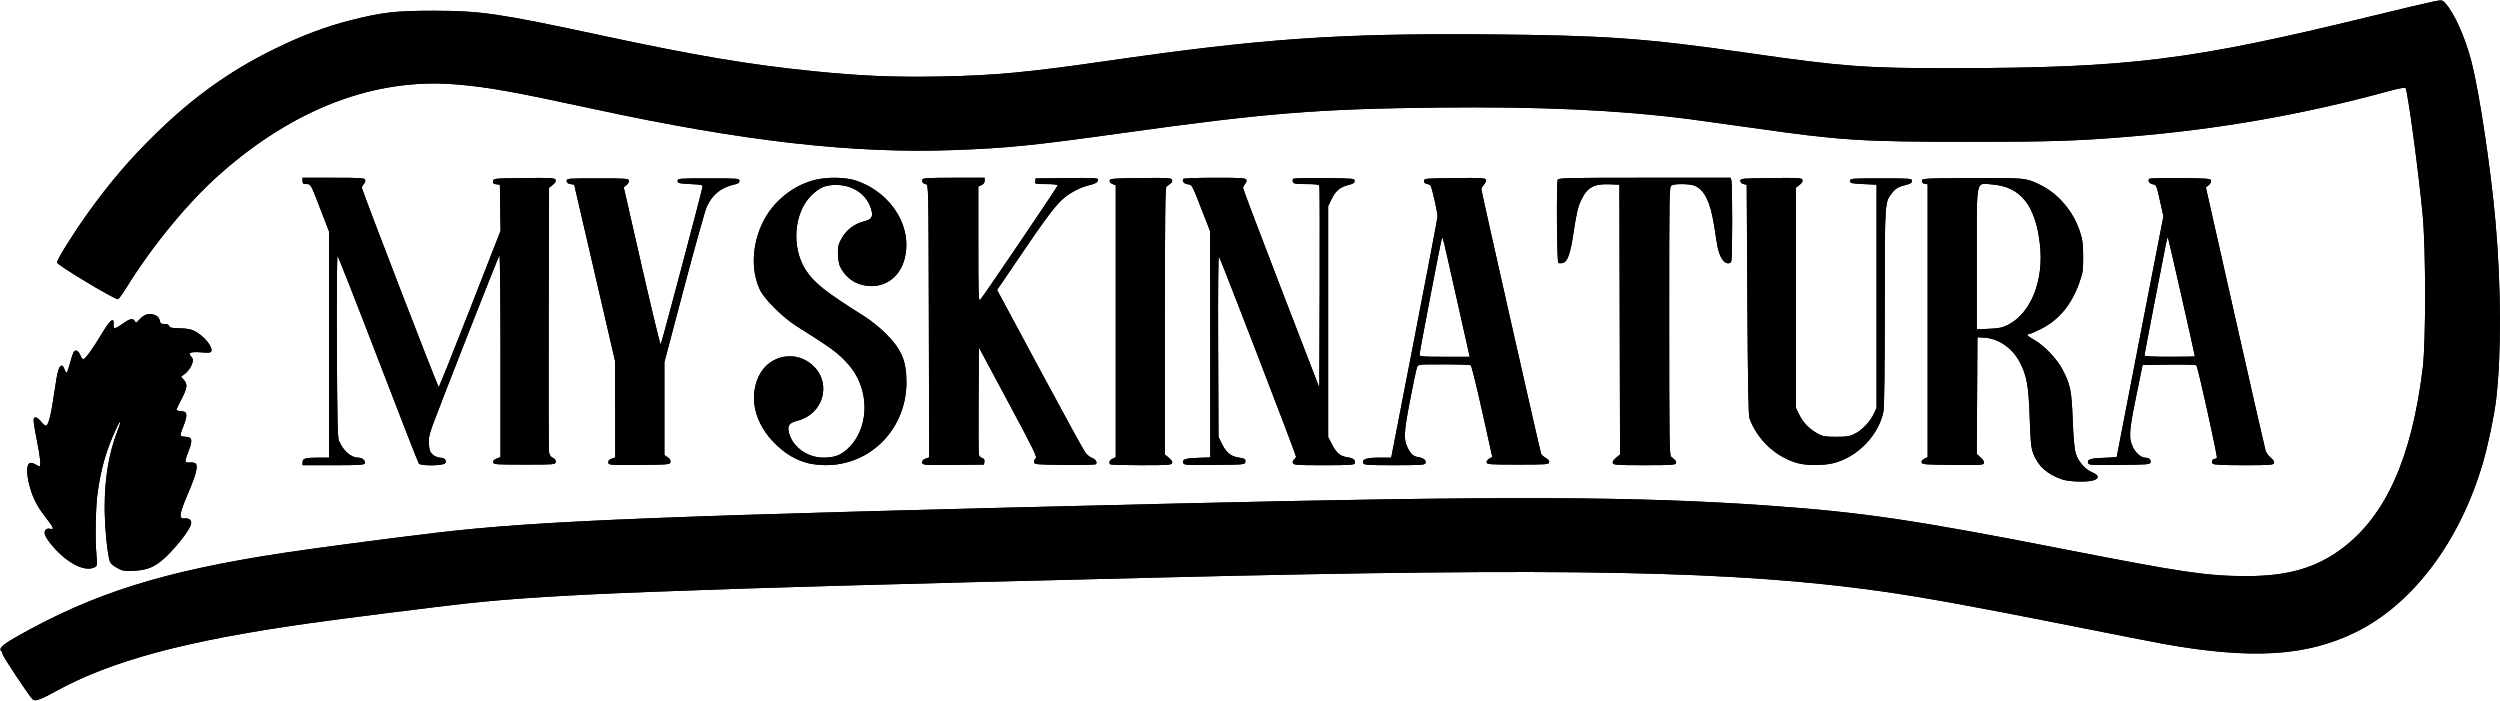 <?xml version="1.0" encoding="UTF-8" standalone="no"?>
<svg
   xmlns:dc="http://purl.org/dc/elements/1.1/"
   xmlns:cc="http://creativecommons.org/ns#"
   xmlns:rdf="http://www.w3.org/1999/02/22-rdf-syntax-ns#"
   xmlns:svg="http://www.w3.org/2000/svg"
   xmlns="http://www.w3.org/2000/svg"
   xmlns:sodipodi="http://sodipodi.sourceforge.net/DTD/sodipodi-0.dtd"
   xmlns:inkscape="http://www.inkscape.org/namespaces/inkscape"
   version="1.1"
   id="svg2"
   width="190.368"
   height="53.376"
   viewBox="0 0 190.368 53.376"
   sodipodi:docname="logo2.1.svg"
   inkscape:version="1.0.1 (0767f8302a, 2020-10-17)">
  <defs
     id="defs6" />
  <sodipodi:namedview
     pagecolor="#ffffff"
     bordercolor="#666666"
     borderopacity="1"
     objecttolerance="10"
     gridtolerance="10"
     guidetolerance="10"
     inkscape:pageopacity="0"
     inkscape:pageshadow="2"
     inkscape:window-width="1920"
     inkscape:window-height="1016"
     id="namedview4"
     showgrid="false"
     inkscape:zoom="4.6095958"
     inkscape:cx="66.073747"
     inkscape:cy="20.061873"
     inkscape:window-x="0"
     inkscape:window-y="27"
     inkscape:window-maximized="1"
     inkscape:current-layer="g10" />
  <g
     inkscape:groupmode="layer"
     inkscape:label="Image"
     id="g10">
    <path
       style="fill:#000000;stroke-width:0.096"
       d="M 2.488,53.253 C 2.276,53.089 0.192,49.952 0.192,49.797 0.192,49.728 0.145,49.624 0.088,49.567 -0.105,49.374 0.202,49.089 1.241,48.499 7.096,45.173 12.401,43.504 21.552,42.107 c 2.29,-0.349 8.206,-1.129 11.712,-1.544 7.747,-0.916 17.277,-1.293 55.872,-2.21 25.144,-0.597 35.502,-0.564 45.504,0.145 7.225,0.512 11.123,1.089 22.704,3.358 8.858,1.736 10.741,2.012 13.728,2.013 3.154,0.001 5.309,-0.625 7.293,-2.12 3.326,-2.506 5.285,-6.898 6.12,-13.719 0.242,-1.977 0.241,-9.032 -0.002,-11.616 -0.319,-3.399 -1.15,-9.553 -1.313,-9.727 -0.041,-0.044 -0.63,0.073 -1.31,0.259 -6.47,1.771 -12.909,2.899 -19.764,3.462 -4.005,0.329 -5.921,0.389 -12.288,0.388 -8.1,-0.002 -9.625,-0.1 -16.32,-1.053 C 131.482,9.459 129.322,9.159 128.688,9.077 123.225,8.376 117.321,8.104 109.44,8.191 100.306,8.291 96.393,8.607 85.536,10.121 78.659,11.08 76.735,11.275 72.688,11.425 64.95,11.712 56.564,10.757 45.168,8.291 39.039,6.965 37.11,6.621 34.704,6.425 28.521,5.921 22.363,8.272 16.702,13.296 14.327,15.403 11.571,18.751 9.654,21.855 9.356,22.339 9.055,22.756 8.987,22.782 8.8,22.854 4.373,20.196 4.341,19.993 4.312,19.802 5.586,17.763 6.726,16.176 8.391,13.86 9.917,12.08 11.87,10.174 14.744,7.371 17.51,5.395 20.88,3.741 22.979,2.71 24.783,2.03 26.719,1.54 29.106,0.936 30.118,0.819 32.976,0.819 36.61,0.819 37.994,1.022 45.771,2.693 52.965,4.238 57.039,4.925 61.943,5.42 65.57,5.787 68.019,5.889 71.616,5.826 75.657,5.754 78.294,5.509 84.209,4.652 96.097,2.932 101.895,2.527 113.346,2.62 c 8.895,0.072 11.988,0.293 19.758,1.414 7.207,1.039 8.97,1.17 15.6,1.159 13.477,-0.023 18.076,-0.593 31.776,-3.936 2.35,-0.573 4.546,-1.093 4.88,-1.155 0.591,-0.109 0.614,-0.106 0.829,0.126 0.69,0.744 1.537,2.634 2.012,4.491 0.594,2.319 1.464,8.113 1.821,12.13 0.436,4.91 0.456,10.189 0.05,13.584 -0.146,1.22 -0.611,3.449 -0.996,4.773 -1.755,6.033 -5.355,10.818 -9.749,12.957 -3.712,1.807 -7.851,2.06 -14.496,0.884 -0.607,-0.107 -3.908,-0.755 -7.334,-1.438 -6.901,-1.377 -11.146,-2.147 -14.205,-2.579 C 132.167,43.458 119.459,43.212 88.56,43.969 c -23.728,0.581 -29.886,0.755 -39.216,1.107 -6.13,0.231 -10.421,0.502 -13.776,0.867 -2.267,0.247 -9.658,1.18 -12.144,1.533 -9.389,1.333 -14.995,2.847 -19.248,5.198 -0.475,0.263 -0.95,0.501 -1.056,0.53 -0.106,0.029 -0.257,0.078 -0.336,0.109 -0.079,0.031 -0.212,0.003 -0.296,-0.061 z M 8.886,43.228 C 8.55,43.038 8.39,42.879 8.339,42.684 8.149,41.963 7.968,39.964 7.97,38.607 c 0.003,-2.238 0.33,-4.151 1.003,-5.864 0.338,-0.86 0.218,-0.857 -0.175,0.004 -0.722,1.585 -1.102,2.911 -1.362,4.751 -0.157,1.115 -0.202,3.516 -0.089,4.803 0.064,0.728 0.055,0.79 -0.129,0.888 -0.729,0.39 -2.051,-0.264 -3.187,-1.576 -0.557,-0.644 -0.742,-1.045 -0.574,-1.248 0.083,-0.099 0.208,-0.135 0.352,-0.099 0.334,0.084 0.278,-0.091 -0.242,-0.75 -0.593,-0.752 -0.926,-1.328 -1.162,-2.015 -0.396,-1.15 -0.45,-2.12 -0.125,-2.245 0.078,-0.03 0.262,0.017 0.409,0.104 0.147,0.087 0.294,0.158 0.325,0.158 0.124,0 0.04,-0.785 -0.226,-2.098 -0.153,-0.758 -0.256,-1.438 -0.228,-1.512 0.086,-0.225 0.287,-0.15 0.582,0.218 0.166,0.206 0.327,0.323 0.392,0.283 0.183,-0.113 0.385,-0.978 0.626,-2.672 0.211,-1.489 0.332,-1.898 0.56,-1.898 0.049,0 0.134,0.13 0.19,0.288 0.055,0.158 0.132,0.268 0.172,0.244 0.039,-0.024 0.149,-0.337 0.244,-0.696 0.095,-0.358 0.212,-0.727 0.259,-0.82 0.137,-0.269 0.365,-0.195 0.517,0.168 0.077,0.185 0.18,0.336 0.229,0.336 0.152,0 0.717,-0.772 1.388,-1.896 0.699,-1.17 0.997,-1.389 0.927,-0.681 -0.029,0.295 0.15,0.265 0.673,-0.113 C 9.895,24.255 10.118,24.204 10.264,24.456 c 0.089,0.154 0.116,0.146 0.317,-0.087 0.393,-0.457 0.799,-0.568 1.277,-0.351 0.154,0.07 0.271,0.218 0.305,0.384 0.046,0.23 0.1,0.27 0.371,0.27 0.215,0 0.327,0.05 0.348,0.155 0.025,0.125 0.178,0.158 0.799,0.172 0.579,0.013 0.866,0.068 1.165,0.225 0.695,0.365 1.37,1.194 1.243,1.525 -0.043,0.112 -0.192,0.128 -0.751,0.082 -0.797,-0.065 -1.066,0.03 -0.809,0.287 0.088,0.088 0.16,0.223 0.16,0.3 0,0.297 -0.279,0.785 -0.586,1.025 l -0.321,0.251 0.213,0.227 c 0.303,0.323 0.267,0.632 -0.171,1.463 -0.211,0.401 -0.384,0.768 -0.384,0.815 0,0.047 0.162,0.099 0.36,0.115 0.309,0.026 0.364,0.066 0.389,0.284 0.016,0.14 -0.083,0.522 -0.221,0.849 -0.138,0.327 -0.235,0.643 -0.215,0.701 0.019,0.058 0.179,0.108 0.354,0.111 0.503,0.008 0.576,0.23 0.306,0.942 -0.379,1.003 -0.379,1.042 0.002,1.017 0.18,-0.012 0.38,0.01 0.444,0.05 0.251,0.155 0.107,0.781 -0.514,2.238 -0.701,1.643 -0.757,2.018 -0.298,1.969 0.366,-0.039 0.572,0.144 0.497,0.442 -0.093,0.369 -0.728,1.241 -1.532,2.103 -0.987,1.059 -1.648,1.396 -2.825,1.442 -0.761,0.03 -0.867,0.011 -1.302,-0.235 z M 157.007,36.499 c -1.131,-0.391 -1.808,-1.001 -2.181,-1.966 -0.164,-0.424 -0.206,-0.84 -0.269,-2.709 -0.083,-2.46 -0.225,-3.246 -0.776,-4.278 -0.561,-1.053 -1.612,-1.773 -2.677,-1.835 l -0.528,-0.031 -0.025,4.445 -0.025,4.445 0.302,0.276 c 0.195,0.178 0.281,0.33 0.243,0.429 -0.052,0.135 -0.329,0.15 -2.388,0.128 -2.124,-0.023 -2.332,-0.04 -2.361,-0.193 -0.02,-0.105 0.06,-0.209 0.215,-0.279 L 146.784,34.817 V 24.423 14.029 l -0.216,-0.031 c -0.142,-0.02 -0.216,-0.097 -0.216,-0.223 0,-0.188 0.072,-0.192 3.739,-0.217 4.096,-0.028 4.205,-0.016 5.343,0.558 1.325,0.669 2.445,1.998 2.93,3.478 0.221,0.675 0.259,0.955 0.262,1.941 0.003,1.045 -0.024,1.23 -0.292,1.993 -0.587,1.67 -1.56,2.84 -2.933,3.527 -0.422,0.211 -0.827,0.384 -0.9,0.384 -0.261,0 -0.118,0.149 0.459,0.48 0.706,0.405 1.664,1.412 2.071,2.178 0.62,1.168 0.715,1.622 0.798,3.843 0.05,1.342 0.127,2.211 0.224,2.547 0.188,0.647 0.7,1.249 1.258,1.479 0.516,0.212 0.568,0.448 0.131,0.601 -0.47,0.164 -1.879,0.125 -2.435,-0.067 z m -4.087,-11.771 c 1.736,-0.894 2.718,-3.365 2.419,-6.088 -0.328,-2.982 -1.466,-4.425 -3.621,-4.591 -1.301,-0.1 -1.189,-0.633 -1.189,5.69 v 5.339 l 0.936,-0.041 c 0.787,-0.035 1.019,-0.084 1.455,-0.309 z M 23.04,35.195 c 0,-0.289 0.194,-0.344 1.224,-0.346 l 0.792,-0.001 V 26.239 17.63 L 24.43,16.005 C 23.645,13.966 23.672,14.016 23.325,14.016 23.085,14.016 23.04,13.978 23.04,13.776 v -0.24 h 2.355 c 2.03,0 2.363,0.02 2.412,0.148 0.031,0.081 -0.013,0.225 -0.099,0.32 -0.086,0.095 -0.156,0.224 -0.156,0.288 0,0.18 5.784,15.181 5.854,15.181 0.034,0 1.108,-2.676 2.386,-5.948 L 38.116,17.577 38.09,15.82 38.064,14.064 37.794,14.033 c -0.215,-0.025 -0.264,-0.073 -0.24,-0.24 0.03,-0.207 0.049,-0.209 2.36,-0.235 2.107,-0.023 2.336,-0.01 2.392,0.135 0.042,0.109 -0.028,0.233 -0.218,0.384 L 41.808,14.301 41.78,24.215 c -0.015,5.452 -0.002,10.056 0.029,10.23 0.038,0.212 0.136,0.353 0.296,0.425 0.162,0.074 0.23,0.173 0.211,0.308 -0.028,0.195 -0.076,0.199 -2.379,0.199 -2.19,0 -2.353,-0.012 -2.384,-0.173 -0.023,-0.121 0.057,-0.207 0.263,-0.285 L 38.112,34.806 v -7.726 c 0,-4.328 -0.036,-7.686 -0.083,-7.635 -0.084,0.093 -4.467,11.241 -5.074,12.907 -0.275,0.755 -0.326,1.009 -0.293,1.478 0.033,0.471 0.084,0.604 0.302,0.792 0.144,0.124 0.384,0.226 0.533,0.226 0.352,0 0.559,0.229 0.39,0.432 -0.156,0.188 -1.845,0.209 -1.991,0.024 -0.052,-0.066 -1.451,-3.651 -3.108,-7.966 -1.657,-4.315 -3.047,-7.847 -3.088,-7.848 -0.042,-0.001 -0.063,3.097 -0.048,6.886 0.022,5.408 0.055,6.95 0.153,7.176 0.35,0.803 0.916,1.296 1.49,1.296 0.292,0 0.557,0.239 0.482,0.435 -0.046,0.119 -0.423,0.141 -2.396,0.141 H 23.04 Z m 23.3,0.102 c -0.068,-0.177 0.033,-0.314 0.292,-0.395 l 0.216,-0.067 -0.005,-3.666 -0.005,-3.666 -1.557,-6.719 -1.557,-6.719 -0.286,-0.05 c -0.205,-0.036 -0.286,-0.104 -0.286,-0.241 0,-0.186 0.068,-0.191 2.351,-0.191 2.176,0 2.353,0.013 2.384,0.171 0.018,0.094 -0.062,0.247 -0.178,0.341 l -0.211,0.171 1.374,6.02 c 0.755,3.311 1.403,5.987 1.439,5.947 0.06,-0.067 3.105,-11.542 3.178,-11.977 0.03,-0.179 -0.034,-0.195 -0.928,-0.24 -0.88,-0.044 -0.96,-0.064 -0.96,-0.24 0,-0.187 0.064,-0.192 2.352,-0.192 2.288,0 2.352,0.005 2.352,0.192 0,0.146 -0.091,0.212 -0.384,0.274 -0.998,0.214 -1.68,0.764 -2.102,1.694 -0.132,0.29 -0.911,3.071 -1.733,6.179 L 50.592,27.575 v 3.539 3.539 l 0.245,0.16 c 0.159,0.104 0.235,0.231 0.216,0.362 -0.028,0.198 -0.074,0.202 -2.346,0.227 -1.881,0.021 -2.326,0.001 -2.367,-0.105 z M 61.536,35.272 c -0.939,-0.247 -1.727,-0.713 -2.508,-1.48 -1.523,-1.499 -2.013,-3.447 -1.278,-5.085 0.771,-1.719 2.948,-2.117 4.249,-0.777 1.334,1.374 0.648,3.609 -1.258,4.101 -0.61,0.157 -0.774,0.347 -0.691,0.798 0.207,1.121 1.373,2.016 2.626,2.018 0.828,0.001 1.284,-0.153 1.802,-0.608 1.416,-1.247 1.767,-3.524 0.836,-5.43 -0.242,-0.495 -0.554,-0.921 -1.031,-1.404 -0.638,-0.648 -1.132,-0.998 -3.608,-2.557 -1.055,-0.664 -2.461,-2.054 -2.801,-2.768 -0.705,-1.48 -0.619,-3.467 0.225,-5.178 0.777,-1.576 2.331,-2.822 4.013,-3.217 0.947,-0.222 2.31,-0.191 3.078,0.07 2.801,0.955 4.425,3.73 3.622,6.186 -0.494,1.509 -1.974,2.214 -3.472,1.654 -0.578,-0.216 -1.131,-0.747 -1.38,-1.326 -0.084,-0.195 -0.152,-0.628 -0.154,-0.979 -0.003,-0.529 0.043,-0.713 0.291,-1.152 0.354,-0.628 0.961,-1.093 1.661,-1.272 0.575,-0.147 0.719,-0.324 0.623,-0.766 -0.258,-1.194 -1.331,-2.004 -2.673,-2.016 -0.834,-0.007 -1.237,0.153 -1.866,0.741 -1.383,1.293 -1.614,3.976 -0.494,5.722 0.638,0.994 1.498,1.674 4.483,3.548 0.471,0.296 1.18,0.866 1.61,1.296 1.209,1.209 1.581,2.079 1.583,3.705 0.004,3.554 -2.73,6.349 -6.182,6.321 C 62.413,35.414 61.826,35.349 61.536,35.272 Z m 8.708,0.025 c -0.068,-0.177 0.033,-0.314 0.293,-0.395 l 0.216,-0.068 -0.024,-10.384 C 70.704,14.152 70.702,14.066 70.512,14.03 70.282,13.987 70.175,13.841 70.243,13.665 70.283,13.562 70.765,13.536 72.634,13.536 H 74.976 v 0.225 c 0,0.146 -0.084,0.263 -0.24,0.334 l -0.24,0.109 v 4.391 c 0,3.738 0.02,4.37 0.133,4.25 0.235,-0.249 5.915,-8.637 5.915,-8.734 0,-0.055 -0.365,-0.094 -0.871,-0.094 -0.848,0 -0.87,-0.006 -0.84,-0.216 l 0.031,-0.216 2.376,-0.026 c 1.981,-0.021 2.376,-0.003 2.376,0.108 0,0.204 -0.202,0.329 -0.719,0.445 -0.259,0.058 -0.72,0.238 -1.024,0.4 -1.098,0.585 -1.572,1.137 -3.831,4.456 l -2.117,3.11 3.237,6.025 c 1.78,3.314 3.344,6.169 3.474,6.346 0.13,0.177 0.357,0.363 0.505,0.415 0.285,0.099 0.441,0.346 0.304,0.482 -0.045,0.045 -1.115,0.07 -2.378,0.056 -2.135,-0.024 -2.299,-0.038 -2.33,-0.201 -0.019,-0.096 0.036,-0.226 0.121,-0.288 0.136,-0.1 -0.113,-0.612 -2.08,-4.281 L 74.544,26.463 74.517,30.44 c -0.015,2.187 -0.004,4.068 0.023,4.181 0.027,0.112 0.14,0.228 0.25,0.257 0.145,0.038 0.192,0.115 0.169,0.275 l -0.032,0.223 -2.317,0.026 c -1.881,0.021 -2.326,0.001 -2.367,-0.105 z M 84.544,35.36 C 84.41,35.226 84.489,35.032 84.72,34.927 L 84.96,34.817 V 24.462 14.107 l -0.247,-0.094 c -0.16,-0.061 -0.236,-0.153 -0.215,-0.262 0.029,-0.153 0.233,-0.17 2.361,-0.193 2.097,-0.023 2.335,-0.01 2.39,0.134 0.038,0.1 -0.007,0.207 -0.122,0.286 -0.101,0.07 -0.238,0.173 -0.304,0.23 -0.095,0.081 -0.12,2.253 -0.121,10.251 l -8.64e-4,10.148 0.304,0.25 c 0.205,0.168 0.285,0.302 0.244,0.408 -0.054,0.14 -0.315,0.158 -2.352,0.158 -1.26,0 -2.32,-0.029 -2.355,-0.064 z m 5.56,-0.094 c -0.109,-0.284 0.123,-0.369 1.101,-0.403 l 0.955,-0.033 -0.005,-8.607 -0.005,-8.607 -0.691,-1.776 c -0.683,-1.754 -0.695,-1.776 -0.995,-1.805 -0.294,-0.029 -0.473,-0.232 -0.363,-0.411 0.03,-0.049 1.096,-0.087 2.403,-0.087 2.025,0 2.357,0.02 2.406,0.148 0.031,0.081 -0.013,0.225 -0.099,0.32 -0.086,0.095 -0.156,0.233 -0.157,0.308 -5.76e-4,0.075 1.306,3.528 2.904,7.672 l 2.905,7.536 0.025,-7.632 c 0.014,-4.198 0.004,-7.686 -0.021,-7.752 -0.032,-0.085 -0.325,-0.12 -0.999,-0.12 -0.801,0 -0.963,-0.026 -1.014,-0.16 -0.034,-0.088 -0.025,-0.197 0.02,-0.242 0.045,-0.045 1.116,-0.07 2.379,-0.056 2.225,0.025 2.297,0.032 2.297,0.218 0,0.149 -0.101,0.217 -0.454,0.304 -0.647,0.16 -0.983,0.437 -1.292,1.066 L 101.136,15.696 v 8.791 8.791 l 0.288,0.56 c 0.34,0.66 0.639,0.909 1.183,0.982 0.434,0.058 0.646,0.232 0.559,0.459 -0.048,0.124 -0.391,0.145 -2.352,0.145 -2.085,0 -2.303,-0.015 -2.36,-0.165 -0.038,-0.1 -0.004,-0.209 0.086,-0.275 0.082,-0.06 0.149,-0.156 0.149,-0.213 0,-0.159 -5.765,-15.126 -5.867,-15.233 -0.056,-0.058 -0.08,2.523 -0.063,6.816 l 0.026,6.91 0.27,0.55 c 0.282,0.575 0.62,0.888 1.056,0.98 0.142,0.03 0.369,0.078 0.504,0.106 0.188,0.039 0.239,0.102 0.216,0.264 -0.03,0.212 -0.037,0.213 -2.347,0.238 -2.098,0.023 -2.323,0.01 -2.379,-0.136 z m 13.702,4.8e-4 c -0.114,-0.298 0.236,-0.418 1.213,-0.418 l 0.918,-9.6e-5 1.764,-9.08 c 0.97,-4.994 1.764,-9.174 1.764,-9.288 0,-0.311 -0.427,-2.207 -0.527,-2.338 -0.048,-0.063 -0.181,-0.128 -0.296,-0.144 -0.135,-0.019 -0.209,-0.098 -0.209,-0.222 0,-0.186 0.073,-0.193 2.33,-0.218 2.044,-0.023 2.337,-0.007 2.388,0.125 0.033,0.086 -0.029,0.243 -0.146,0.368 -0.112,0.12 -0.204,0.28 -0.204,0.356 0,0.161 4.469,19.937 4.554,20.153 0.031,0.079 0.189,0.219 0.351,0.312 0.187,0.107 0.282,0.229 0.261,0.336 -0.03,0.155 -0.219,0.168 -2.382,0.168 -2.127,0 -2.352,-0.015 -2.381,-0.162 -0.018,-0.094 0.066,-0.215 0.2,-0.288 L 113.635,34.8 112.868,31.344 c -0.422,-1.901 -0.815,-3.488 -0.873,-3.527 -0.058,-0.039 -0.982,-0.071 -2.052,-0.072 -1.928,-0.002 -1.947,5.76e-4 -2.038,0.215 -0.05,0.119 -0.291,1.253 -0.535,2.52 -0.471,2.448 -0.498,2.988 -0.182,3.613 0.255,0.503 0.432,0.657 0.827,0.72 0.407,0.065 0.612,0.245 0.527,0.465 -0.048,0.124 -0.392,0.145 -2.366,0.145 -2.055,0 -2.317,-0.017 -2.371,-0.158 z M 111.835,26.808 c -1.569,-7.011 -1.936,-8.621 -1.97,-8.655 -0.023,-0.023 -0.056,-0.023 -0.073,-10e-4 -0.05,0.062 -1.699,8.659 -1.697,8.848 0.001,0.154 0.157,0.168 1.911,0.168 h 1.91 l -0.081,-0.36 z m 10.978,8.458 c -0.041,-0.106 0.039,-0.24 0.244,-0.408 l 0.305,-0.25 -0.025,-10.272 -0.025,-10.272 -0.72,-0.03 c -1.197,-0.05 -1.697,0.212 -2.156,1.134 -0.276,0.554 -0.38,0.99 -0.631,2.641 -0.235,1.547 -0.444,2.124 -0.801,2.213 -0.133,0.033 -0.287,0.032 -0.343,-0.002 -0.109,-0.068 -0.15,-6.053 -0.043,-6.332 0.052,-0.136 0.724,-0.152 6.613,-0.152 h 6.555 l 0.058,0.216 c 0.076,0.285 0.075,5.816 -0.001,6.101 -0.046,0.17 -0.117,0.214 -0.308,0.192 -0.334,-0.039 -0.646,-0.609 -0.778,-1.419 -0.056,-0.344 -0.167,-1.036 -0.247,-1.538 -0.272,-1.709 -0.731,-2.639 -1.451,-2.94 -0.371,-0.155 -1.501,-0.176 -1.769,-0.033 -0.182,0.097 -0.186,0.313 -0.186,10.313 0,8.85 0.019,10.231 0.141,10.341 0.077,0.07 0.205,0.181 0.285,0.248 0.079,0.066 0.119,0.185 0.089,0.264 -0.047,0.122 -0.409,0.143 -2.4,0.143 -2.087,0 -2.351,-0.017 -2.405,-0.158 z m 14.094,0.006 c -1.664,-0.447 -3.096,-1.779 -3.691,-3.429 -0.079,-0.22 -0.125,-2.798 -0.16,-9.039 l -0.049,-8.732 -0.24,-0.057 c -0.155,-0.037 -0.24,-0.123 -0.24,-0.244 0,-0.18 0.091,-0.189 2.33,-0.213 2.107,-0.023 2.336,-0.01 2.392,0.135 0.042,0.109 -0.028,0.233 -0.218,0.384 l -0.28,0.223 v 8.377 8.377 l 0.267,0.543 c 0.293,0.597 0.798,1.106 1.433,1.444 0.35,0.186 0.558,0.219 1.372,0.22 0.832,7.68e-4 1.022,-0.031 1.422,-0.235 0.565,-0.289 1.164,-0.921 1.442,-1.523 L 142.896,31.056 V 22.56 14.064 l -1.008,-0.048 c -0.928,-0.044 -1.008,-0.063 -1.008,-0.24 0,-0.187 0.064,-0.192 2.352,-0.192 2.288,0 2.352,0.005 2.352,0.192 0,0.148 -0.1,0.217 -0.442,0.301 -0.601,0.148 -0.803,0.269 -1.098,0.656 -0.529,0.693 -0.524,0.614 -0.524,8.645 0,4.526 -0.037,7.613 -0.096,7.929 -0.337,1.815 -2.003,3.534 -3.849,3.969 -0.767,0.181 -1.988,0.179 -2.667,-0.004 z m 22.101,0.003 c -0.11,-0.288 0.148,-0.379 1.172,-0.412 0.552,-0.018 1.003,-0.052 1.003,-0.076 0,-0.024 0.8,-4.155 1.778,-9.18 l 1.778,-9.137 -0.268,-1.203 c -0.256,-1.149 -0.28,-1.204 -0.522,-1.232 -0.263,-0.031 -0.433,-0.277 -0.29,-0.42 0.045,-0.045 1.115,-0.07 2.378,-0.056 2.112,0.024 2.299,0.039 2.329,0.196 0.018,0.094 -0.063,0.248 -0.181,0.344 l -0.214,0.173 2.228,9.88 c 1.225,5.434 2.269,10.01 2.32,10.168 0.051,0.158 0.228,0.401 0.394,0.538 0.203,0.168 0.282,0.302 0.242,0.408 -0.054,0.14 -0.311,0.158 -2.3,0.158 -1.527,0 -2.274,-0.034 -2.348,-0.108 -0.132,-0.132 -0.053,-0.372 0.122,-0.372 0.07,0 0.151,-0.038 0.18,-0.084 0.064,-0.103 -1.449,-6.93 -1.56,-7.041 -0.043,-0.043 -0.983,-0.067 -2.088,-0.053 l -2.009,0.026 -0.501,2.448 c -0.541,2.644 -0.569,3.155 -0.212,3.854 0.213,0.417 0.611,0.753 0.894,0.756 0.296,0.002 0.467,0.14 0.427,0.346 -0.033,0.17 -0.172,0.182 -2.364,0.206 -2.053,0.023 -2.336,0.008 -2.387,-0.126 z m 8.127,-8.14 c 0,-0.108 -2.025,-9.032 -2.056,-9.064 -0.021,-0.021 -0.086,0.191 -0.143,0.473 -0.329,1.622 -1.641,8.432 -1.641,8.519 0,0.072 0.6,0.104 1.92,0.104 1.056,0 1.92,-0.015 1.92,-0.033 z"
       id="path16" />
    <path
       style="fill:#000000;stroke-width:0.096"
       d="M 2.488,53.253 C 2.276,53.089 0.192,49.952 0.192,49.797 0.192,49.728 0.145,49.624 0.088,49.567 -0.105,49.374 0.202,49.089 1.241,48.499 7.096,45.173 12.401,43.504 21.552,42.107 c 2.29,-0.349 8.206,-1.129 11.712,-1.544 7.747,-0.916 17.277,-1.293 55.872,-2.21 25.144,-0.597 35.502,-0.564 45.504,0.145 7.225,0.512 11.123,1.089 22.704,3.358 8.858,1.736 10.741,2.012 13.728,2.013 3.154,0.001 5.309,-0.625 7.293,-2.12 3.326,-2.506 5.285,-6.898 6.12,-13.719 0.242,-1.977 0.241,-9.032 -0.002,-11.616 -0.319,-3.399 -1.15,-9.553 -1.313,-9.727 -0.041,-0.044 -0.63,0.073 -1.31,0.259 -6.47,1.771 -12.909,2.899 -19.764,3.462 -4.005,0.329 -5.921,0.389 -12.288,0.388 -8.1,-0.002 -9.625,-0.1 -16.32,-1.053 C 131.482,9.459 129.322,9.159 128.688,9.077 123.225,8.376 117.321,8.104 109.44,8.191 100.306,8.291 96.393,8.607 85.536,10.121 78.659,11.08 76.735,11.275 72.688,11.425 64.95,11.712 56.564,10.757 45.168,8.291 39.039,6.965 37.11,6.621 34.704,6.425 28.521,5.921 22.363,8.272 16.702,13.296 14.327,15.403 11.571,18.751 9.654,21.855 9.356,22.339 9.055,22.756 8.987,22.782 8.8,22.854 4.373,20.196 4.341,19.993 4.312,19.802 5.586,17.763 6.726,16.176 8.391,13.86 9.917,12.08 11.87,10.174 14.744,7.371 17.51,5.395 20.88,3.741 22.979,2.71 24.783,2.03 26.719,1.54 29.106,0.936 30.118,0.819 32.976,0.819 36.61,0.819 37.994,1.022 45.771,2.693 52.965,4.238 57.039,4.925 61.943,5.42 65.57,5.787 68.019,5.889 71.616,5.826 75.657,5.754 78.294,5.509 84.209,4.652 96.097,2.932 101.895,2.527 113.346,2.62 c 8.895,0.072 11.988,0.293 19.758,1.414 7.207,1.039 8.97,1.17 15.6,1.159 13.477,-0.023 18.076,-0.593 31.776,-3.936 2.35,-0.573 4.546,-1.093 4.88,-1.155 0.591,-0.109 0.614,-0.106 0.829,0.126 0.69,0.744 1.537,2.634 2.012,4.491 0.594,2.319 1.464,8.113 1.821,12.13 0.436,4.91 0.456,10.189 0.05,13.584 -0.146,1.22 -0.611,3.449 -0.996,4.773 -1.755,6.033 -5.355,10.818 -9.749,12.957 -3.712,1.807 -7.851,2.06 -14.496,0.884 -0.607,-0.107 -3.908,-0.755 -7.334,-1.438 -6.901,-1.377 -11.146,-2.147 -14.205,-2.579 C 132.167,43.458 119.459,43.212 88.56,43.969 c -23.728,0.581 -29.886,0.755 -39.216,1.107 -6.13,0.231 -10.421,0.502 -13.776,0.867 -2.267,0.247 -9.658,1.18 -12.144,1.533 -9.389,1.333 -14.995,2.847 -19.248,5.198 -0.475,0.263 -0.95,0.501 -1.056,0.53 -0.106,0.029 -0.257,0.078 -0.336,0.109 -0.079,0.031 -0.212,0.003 -0.296,-0.061 z M 8.886,43.228 C 8.55,43.038 8.39,42.879 8.339,42.684 8.149,41.963 7.968,39.964 7.97,38.607 c 0.003,-2.238 0.33,-4.151 1.003,-5.864 0.338,-0.86 0.218,-0.857 -0.175,0.004 -0.722,1.585 -1.102,2.911 -1.362,4.751 -0.157,1.115 -0.202,3.516 -0.089,4.803 0.064,0.728 0.055,0.79 -0.129,0.888 -0.729,0.39 -2.051,-0.264 -3.187,-1.576 -0.557,-0.644 -0.742,-1.045 -0.574,-1.248 0.083,-0.099 0.208,-0.135 0.352,-0.099 0.334,0.084 0.278,-0.091 -0.242,-0.75 -0.593,-0.752 -0.926,-1.328 -1.162,-2.015 -0.396,-1.15 -0.45,-2.12 -0.125,-2.245 0.078,-0.03 0.262,0.017 0.409,0.104 0.147,0.087 0.294,0.158 0.325,0.158 0.124,0 0.04,-0.785 -0.226,-2.098 -0.153,-0.758 -0.256,-1.438 -0.228,-1.512 0.086,-0.225 0.287,-0.15 0.582,0.218 0.166,0.206 0.327,0.323 0.392,0.283 0.183,-0.113 0.385,-0.978 0.626,-2.672 0.211,-1.489 0.332,-1.898 0.56,-1.898 0.049,0 0.134,0.13 0.19,0.288 0.055,0.158 0.132,0.268 0.172,0.244 0.039,-0.024 0.149,-0.337 0.244,-0.696 0.095,-0.358 0.212,-0.727 0.259,-0.82 0.137,-0.269 0.365,-0.195 0.517,0.168 0.077,0.185 0.18,0.336 0.229,0.336 0.152,0 0.717,-0.772 1.388,-1.896 0.699,-1.17 0.997,-1.389 0.927,-0.681 -0.029,0.295 0.15,0.265 0.673,-0.113 C 9.895,24.255 10.118,24.204 10.264,24.456 c 0.089,0.154 0.116,0.146 0.317,-0.087 0.393,-0.457 0.799,-0.568 1.277,-0.351 0.154,0.07 0.271,0.218 0.305,0.384 0.046,0.23 0.1,0.27 0.371,0.27 0.215,0 0.327,0.05 0.348,0.155 0.025,0.125 0.178,0.158 0.799,0.172 0.579,0.013 0.866,0.068 1.165,0.225 0.695,0.365 1.37,1.194 1.243,1.525 -0.043,0.112 -0.192,0.128 -0.751,0.082 -0.797,-0.065 -1.066,0.03 -0.809,0.287 0.088,0.088 0.16,0.223 0.16,0.3 0,0.297 -0.279,0.785 -0.586,1.025 l -0.321,0.251 0.213,0.227 c 0.303,0.323 0.267,0.632 -0.171,1.463 -0.211,0.401 -0.384,0.768 -0.384,0.815 0,0.047 0.162,0.099 0.36,0.115 0.309,0.026 0.364,0.066 0.389,0.284 0.016,0.14 -0.083,0.522 -0.221,0.849 -0.138,0.327 -0.235,0.643 -0.215,0.701 0.019,0.058 0.179,0.108 0.354,0.111 0.503,0.008 0.576,0.23 0.306,0.942 -0.379,1.003 -0.379,1.042 0.002,1.017 0.18,-0.012 0.38,0.01 0.444,0.05 0.251,0.155 0.107,0.781 -0.514,2.238 -0.701,1.643 -0.757,2.018 -0.298,1.969 0.366,-0.039 0.572,0.144 0.497,0.442 -0.093,0.369 -0.728,1.241 -1.532,2.103 -0.987,1.059 -1.648,1.396 -2.825,1.442 -0.761,0.03 -0.867,0.011 -1.302,-0.235 z M 157.007,36.499 c -1.131,-0.391 -1.808,-1.001 -2.181,-1.966 -0.164,-0.424 -0.206,-0.84 -0.269,-2.709 -0.083,-2.46 -0.225,-3.246 -0.776,-4.278 -0.561,-1.053 -1.612,-1.773 -2.677,-1.835 l -0.528,-0.031 -0.025,4.445 -0.025,4.445 0.302,0.276 c 0.195,0.178 0.281,0.33 0.243,0.429 -0.052,0.135 -0.329,0.15 -2.388,0.128 -2.124,-0.023 -2.332,-0.04 -2.361,-0.193 -0.02,-0.105 0.06,-0.209 0.215,-0.279 L 146.784,34.817 V 24.423 14.029 l -0.216,-0.031 c -0.142,-0.02 -0.216,-0.097 -0.216,-0.223 0,-0.188 0.072,-0.192 3.739,-0.217 4.096,-0.028 4.205,-0.016 5.343,0.558 1.325,0.669 2.445,1.998 2.93,3.478 0.221,0.675 0.259,0.955 0.262,1.941 0.003,1.045 -0.024,1.23 -0.292,1.993 -0.587,1.67 -1.56,2.84 -2.933,3.527 -0.422,0.211 -0.827,0.384 -0.9,0.384 -0.261,0 -0.118,0.149 0.459,0.48 0.706,0.405 1.664,1.412 2.071,2.178 0.62,1.168 0.715,1.622 0.798,3.843 0.05,1.342 0.127,2.211 0.224,2.547 0.188,0.647 0.7,1.249 1.258,1.479 0.516,0.212 0.568,0.448 0.131,0.601 -0.47,0.164 -1.879,0.125 -2.435,-0.067 z m -4.087,-11.771 c 1.736,-0.894 2.718,-3.365 2.419,-6.088 -0.328,-2.982 -1.466,-4.425 -3.621,-4.591 -1.301,-0.1 -1.189,-0.633 -1.189,5.69 v 5.339 l 0.936,-0.041 c 0.787,-0.035 1.019,-0.084 1.455,-0.309 z M 23.04,35.195 c 0,-0.289 0.194,-0.344 1.224,-0.346 l 0.792,-0.001 V 26.239 17.63 L 24.43,16.005 C 23.645,13.966 23.672,14.016 23.325,14.016 23.085,14.016 23.04,13.978 23.04,13.776 v -0.24 h 2.355 c 2.03,0 2.363,0.02 2.412,0.148 0.031,0.081 -0.013,0.225 -0.099,0.32 -0.086,0.095 -0.156,0.224 -0.156,0.288 0,0.18 5.784,15.181 5.854,15.181 0.034,0 1.108,-2.676 2.386,-5.948 L 38.116,17.577 38.09,15.82 38.064,14.064 37.794,14.033 c -0.215,-0.025 -0.264,-0.073 -0.24,-0.24 0.03,-0.207 0.049,-0.209 2.36,-0.235 2.107,-0.023 2.336,-0.01 2.392,0.135 0.042,0.109 -0.028,0.233 -0.218,0.384 L 41.808,14.301 41.78,24.215 c -0.015,5.452 -0.002,10.056 0.029,10.23 0.038,0.212 0.136,0.353 0.296,0.425 0.162,0.074 0.23,0.173 0.211,0.308 -0.028,0.195 -0.076,0.199 -2.379,0.199 -2.19,0 -2.353,-0.012 -2.384,-0.173 -0.023,-0.121 0.057,-0.207 0.263,-0.285 L 38.112,34.806 v -7.726 c 0,-4.328 -0.036,-7.686 -0.083,-7.635 -0.084,0.093 -4.467,11.241 -5.074,12.907 -0.275,0.755 -0.326,1.009 -0.293,1.478 0.033,0.471 0.084,0.604 0.302,0.792 0.144,0.124 0.384,0.226 0.533,0.226 0.352,0 0.559,0.229 0.39,0.432 -0.156,0.188 -1.845,0.209 -1.991,0.024 -0.052,-0.066 -1.451,-3.651 -3.108,-7.966 -1.657,-4.315 -3.047,-7.847 -3.088,-7.848 -0.042,-0.001 -0.063,3.097 -0.048,6.886 0.022,5.408 0.055,6.95 0.153,7.176 0.35,0.803 0.916,1.296 1.49,1.296 0.292,0 0.557,0.239 0.482,0.435 -0.046,0.119 -0.423,0.141 -2.396,0.141 H 23.04 Z m 23.3,0.102 c -0.068,-0.177 0.033,-0.314 0.292,-0.395 l 0.216,-0.067 -0.005,-3.666 -0.005,-3.666 -1.557,-6.719 -1.557,-6.719 -0.286,-0.05 c -0.205,-0.036 -0.286,-0.104 -0.286,-0.241 0,-0.186 0.068,-0.191 2.351,-0.191 2.176,0 2.353,0.013 2.384,0.171 0.018,0.094 -0.062,0.247 -0.178,0.341 l -0.211,0.171 1.374,6.02 c 0.755,3.311 1.403,5.987 1.439,5.947 0.06,-0.067 3.105,-11.542 3.178,-11.977 0.03,-0.179 -0.034,-0.195 -0.928,-0.24 -0.88,-0.044 -0.96,-0.064 -0.96,-0.24 0,-0.187 0.064,-0.192 2.352,-0.192 2.288,0 2.352,0.005 2.352,0.192 0,0.146 -0.091,0.212 -0.384,0.274 -0.998,0.214 -1.68,0.764 -2.102,1.694 -0.132,0.29 -0.911,3.071 -1.733,6.179 L 50.592,27.575 v 3.539 3.539 l 0.245,0.16 c 0.159,0.104 0.235,0.231 0.216,0.362 -0.028,0.198 -0.074,0.202 -2.346,0.227 -1.881,0.021 -2.326,0.001 -2.367,-0.105 z M 61.536,35.272 c -0.939,-0.247 -1.727,-0.713 -2.508,-1.48 -1.523,-1.499 -2.013,-3.447 -1.278,-5.085 0.771,-1.719 2.948,-2.117 4.249,-0.777 1.334,1.374 0.648,3.609 -1.258,4.101 -0.61,0.157 -0.774,0.347 -0.691,0.798 0.207,1.121 1.373,2.016 2.626,2.018 0.828,0.001 1.284,-0.153 1.802,-0.608 1.416,-1.247 1.767,-3.524 0.836,-5.43 -0.242,-0.495 -0.554,-0.921 -1.031,-1.404 -0.638,-0.648 -1.132,-0.998 -3.608,-2.557 -1.055,-0.664 -2.461,-2.054 -2.801,-2.768 -0.705,-1.48 -0.619,-3.467 0.225,-5.178 0.777,-1.576 2.331,-2.822 4.013,-3.217 0.947,-0.222 2.31,-0.191 3.078,0.07 2.801,0.955 4.425,3.73 3.622,6.186 -0.494,1.509 -1.974,2.214 -3.472,1.654 -0.578,-0.216 -1.131,-0.747 -1.38,-1.326 -0.084,-0.195 -0.152,-0.628 -0.154,-0.979 -0.003,-0.529 0.043,-0.713 0.291,-1.152 0.354,-0.628 0.961,-1.093 1.661,-1.272 0.575,-0.147 0.719,-0.324 0.623,-0.766 -0.258,-1.194 -1.331,-2.004 -2.673,-2.016 -0.834,-0.007 -1.237,0.153 -1.866,0.741 -1.383,1.293 -1.614,3.976 -0.494,5.722 0.638,0.994 1.498,1.674 4.483,3.548 0.471,0.296 1.18,0.866 1.61,1.296 1.209,1.209 1.581,2.079 1.583,3.705 0.004,3.554 -2.73,6.349 -6.182,6.321 C 62.413,35.414 61.826,35.349 61.536,35.272 Z m 8.708,0.025 c -0.068,-0.177 0.033,-0.314 0.293,-0.395 l 0.216,-0.068 -0.024,-10.384 C 70.704,14.152 70.702,14.066 70.512,14.03 70.282,13.987 70.175,13.841 70.243,13.665 70.283,13.562 70.765,13.536 72.634,13.536 H 74.976 v 0.225 c 0,0.146 -0.084,0.263 -0.24,0.334 l -0.24,0.109 v 4.391 c 0,3.738 0.02,4.37 0.133,4.25 0.235,-0.249 5.915,-8.637 5.915,-8.734 0,-0.055 -0.365,-0.094 -0.871,-0.094 -0.848,0 -0.87,-0.006 -0.84,-0.216 l 0.031,-0.216 2.376,-0.026 c 1.981,-0.021 2.376,-0.003 2.376,0.108 0,0.204 -0.202,0.329 -0.719,0.445 -0.259,0.058 -0.72,0.238 -1.024,0.4 -1.098,0.585 -1.572,1.137 -3.831,4.456 l -2.117,3.11 3.237,6.025 c 1.78,3.314 3.344,6.169 3.474,6.346 0.13,0.177 0.357,0.363 0.505,0.415 0.285,0.099 0.441,0.346 0.304,0.482 -0.045,0.045 -1.115,0.07 -2.378,0.056 -2.135,-0.024 -2.299,-0.038 -2.33,-0.201 -0.019,-0.096 0.036,-0.226 0.121,-0.288 0.136,-0.1 -0.113,-0.612 -2.08,-4.281 L 74.544,26.463 74.517,30.44 c -0.015,2.187 -0.004,4.068 0.023,4.181 0.027,0.112 0.14,0.228 0.25,0.257 0.145,0.038 0.192,0.115 0.169,0.275 l -0.032,0.223 -2.317,0.026 c -1.881,0.021 -2.326,0.001 -2.367,-0.105 z M 84.544,35.36 C 84.41,35.226 84.489,35.032 84.72,34.927 L 84.96,34.817 V 24.462 14.107 l -0.247,-0.094 c -0.16,-0.061 -0.236,-0.153 -0.215,-0.262 0.029,-0.153 0.233,-0.17 2.361,-0.193 2.097,-0.023 2.335,-0.01 2.39,0.134 0.038,0.1 -0.007,0.207 -0.122,0.286 -0.101,0.07 -0.238,0.173 -0.304,0.23 -0.095,0.081 -0.12,2.253 -0.121,10.251 l -8.64e-4,10.148 0.304,0.25 c 0.205,0.168 0.285,0.302 0.244,0.408 -0.054,0.14 -0.315,0.158 -2.352,0.158 -1.26,0 -2.32,-0.029 -2.355,-0.064 z m 5.56,-0.094 c -0.109,-0.284 0.123,-0.369 1.101,-0.403 l 0.955,-0.033 -0.005,-8.607 -0.005,-8.607 -0.691,-1.776 c -0.683,-1.754 -0.695,-1.776 -0.995,-1.805 -0.294,-0.029 -0.473,-0.232 -0.363,-0.411 0.03,-0.049 1.096,-0.087 2.403,-0.087 2.025,0 2.357,0.02 2.406,0.148 0.031,0.081 -0.013,0.225 -0.099,0.32 -0.086,0.095 -0.156,0.233 -0.157,0.308 -5.76e-4,0.075 1.306,3.528 2.904,7.672 l 2.905,7.536 0.025,-7.632 c 0.014,-4.198 0.004,-7.686 -0.021,-7.752 -0.032,-0.085 -0.325,-0.12 -0.999,-0.12 -0.801,0 -0.963,-0.026 -1.014,-0.16 -0.034,-0.088 -0.025,-0.197 0.02,-0.242 0.045,-0.045 1.116,-0.07 2.379,-0.056 2.225,0.025 2.297,0.032 2.297,0.218 0,0.149 -0.101,0.217 -0.454,0.304 -0.647,0.16 -0.983,0.437 -1.292,1.066 L 101.136,15.696 v 8.791 8.791 l 0.288,0.56 c 0.34,0.66 0.639,0.909 1.183,0.982 0.434,0.058 0.646,0.232 0.559,0.459 -0.048,0.124 -0.391,0.145 -2.352,0.145 -2.085,0 -2.303,-0.015 -2.36,-0.165 -0.038,-0.1 -0.004,-0.209 0.086,-0.275 0.082,-0.06 0.149,-0.156 0.149,-0.213 0,-0.159 -5.765,-15.126 -5.867,-15.233 -0.056,-0.058 -0.08,2.523 -0.063,6.816 l 0.026,6.91 0.27,0.55 c 0.282,0.575 0.62,0.888 1.056,0.98 0.142,0.03 0.369,0.078 0.504,0.106 0.188,0.039 0.239,0.102 0.216,0.264 -0.03,0.212 -0.037,0.213 -2.347,0.238 -2.098,0.023 -2.323,0.01 -2.379,-0.136 z m 13.702,4.8e-4 c -0.114,-0.298 0.236,-0.418 1.213,-0.418 l 0.918,-9.6e-5 1.764,-9.08 c 0.97,-4.994 1.764,-9.174 1.764,-9.288 0,-0.311 -0.427,-2.207 -0.527,-2.338 -0.048,-0.063 -0.181,-0.128 -0.296,-0.144 -0.135,-0.019 -0.209,-0.098 -0.209,-0.222 0,-0.186 0.073,-0.193 2.33,-0.218 2.044,-0.023 2.337,-0.007 2.388,0.125 0.033,0.086 -0.029,0.243 -0.146,0.368 -0.112,0.12 -0.204,0.28 -0.204,0.356 0,0.161 4.469,19.937 4.554,20.153 0.031,0.079 0.189,0.219 0.351,0.312 0.187,0.107 0.282,0.229 0.261,0.336 -0.03,0.155 -0.219,0.168 -2.382,0.168 -2.127,0 -2.352,-0.015 -2.381,-0.162 -0.018,-0.094 0.066,-0.215 0.2,-0.288 L 113.635,34.8 112.868,31.344 c -0.422,-1.901 -0.815,-3.488 -0.873,-3.527 -0.058,-0.039 -0.982,-0.071 -2.052,-0.072 -1.928,-0.002 -1.947,5.76e-4 -2.038,0.215 -0.05,0.119 -0.291,1.253 -0.535,2.52 -0.471,2.448 -0.498,2.988 -0.182,3.613 0.255,0.503 0.432,0.657 0.827,0.72 0.407,0.065 0.612,0.245 0.527,0.465 -0.048,0.124 -0.392,0.145 -2.366,0.145 -2.055,0 -2.317,-0.017 -2.371,-0.158 z M 111.835,26.808 c -1.569,-7.011 -1.936,-8.621 -1.97,-8.655 -0.023,-0.023 -0.056,-0.023 -0.073,-10e-4 -0.05,0.062 -1.699,8.659 -1.697,8.848 0.001,0.154 0.157,0.168 1.911,0.168 h 1.91 l -0.081,-0.36 z m 10.978,8.458 c -0.041,-0.106 0.039,-0.24 0.244,-0.408 l 0.305,-0.25 -0.025,-10.272 -0.025,-10.272 -0.72,-0.03 c -1.197,-0.05 -1.697,0.212 -2.156,1.134 -0.276,0.554 -0.38,0.99 -0.631,2.641 -0.235,1.547 -0.444,2.124 -0.801,2.213 -0.133,0.033 -0.287,0.032 -0.343,-0.002 -0.109,-0.068 -0.15,-6.053 -0.043,-6.332 0.052,-0.136 0.724,-0.152 6.613,-0.152 h 6.555 l 0.058,0.216 c 0.076,0.285 0.075,5.816 -0.001,6.101 -0.046,0.17 -0.117,0.214 -0.308,0.192 -0.334,-0.039 -0.646,-0.609 -0.778,-1.419 -0.056,-0.344 -0.167,-1.036 -0.247,-1.538 -0.272,-1.709 -0.731,-2.639 -1.451,-2.94 -0.371,-0.155 -1.501,-0.176 -1.769,-0.033 -0.182,0.097 -0.186,0.313 -0.186,10.313 0,8.85 0.019,10.231 0.141,10.341 0.077,0.07 0.205,0.181 0.285,0.248 0.079,0.066 0.119,0.185 0.089,0.264 -0.047,0.122 -0.409,0.143 -2.4,0.143 -2.087,0 -2.351,-0.017 -2.405,-0.158 z m 14.094,0.006 c -1.664,-0.447 -3.096,-1.779 -3.691,-3.429 -0.079,-0.22 -0.125,-2.798 -0.16,-9.039 l -0.049,-8.732 -0.24,-0.057 c -0.155,-0.037 -0.24,-0.123 -0.24,-0.244 0,-0.18 0.091,-0.189 2.33,-0.213 2.107,-0.023 2.336,-0.01 2.392,0.135 0.042,0.109 -0.028,0.233 -0.218,0.384 l -0.28,0.223 v 8.377 8.377 l 0.267,0.543 c 0.293,0.597 0.798,1.106 1.433,1.444 0.35,0.186 0.558,0.219 1.372,0.22 0.832,7.68e-4 1.022,-0.031 1.422,-0.235 0.565,-0.289 1.164,-0.921 1.442,-1.523 L 142.896,31.056 V 22.56 14.064 l -1.008,-0.048 c -0.928,-0.044 -1.008,-0.063 -1.008,-0.24 0,-0.187 0.064,-0.192 2.352,-0.192 2.288,0 2.352,0.005 2.352,0.192 0,0.148 -0.1,0.217 -0.442,0.301 -0.601,0.148 -0.803,0.269 -1.098,0.656 -0.529,0.693 -0.524,0.614 -0.524,8.645 0,4.526 -0.037,7.613 -0.096,7.929 -0.337,1.815 -2.003,3.534 -3.849,3.969 -0.767,0.181 -1.988,0.179 -2.667,-0.004 z m 22.101,0.003 c -0.11,-0.288 0.148,-0.379 1.172,-0.412 0.552,-0.018 1.003,-0.052 1.003,-0.076 0,-0.024 0.8,-4.155 1.778,-9.18 l 1.778,-9.137 -0.268,-1.203 c -0.256,-1.149 -0.28,-1.204 -0.522,-1.232 -0.263,-0.031 -0.433,-0.277 -0.29,-0.42 0.045,-0.045 1.115,-0.07 2.378,-0.056 2.112,0.024 2.299,0.039 2.329,0.196 0.018,0.094 -0.063,0.248 -0.181,0.344 l -0.214,0.173 2.228,9.88 c 1.225,5.434 2.269,10.01 2.32,10.168 0.051,0.158 0.228,0.401 0.394,0.538 0.203,0.168 0.282,0.302 0.242,0.408 -0.054,0.14 -0.311,0.158 -2.3,0.158 -1.527,0 -2.274,-0.034 -2.348,-0.108 -0.132,-0.132 -0.053,-0.372 0.122,-0.372 0.07,0 0.151,-0.038 0.18,-0.084 0.064,-0.103 -1.449,-6.93 -1.56,-7.041 -0.043,-0.043 -0.983,-0.067 -2.088,-0.053 l -2.009,0.026 -0.501,2.448 c -0.541,2.644 -0.569,3.155 -0.212,3.854 0.213,0.417 0.611,0.753 0.894,0.756 0.296,0.002 0.467,0.14 0.427,0.346 -0.033,0.17 -0.172,0.182 -2.364,0.206 -2.053,0.023 -2.336,0.008 -2.387,-0.126 z m 8.127,-8.14 c 0,-0.108 -2.025,-9.032 -2.056,-9.064 -0.021,-0.021 -0.086,0.191 -0.143,0.473 -0.329,1.622 -1.641,8.432 -1.641,8.519 0,0.072 0.6,0.104 1.92,0.104 1.056,0 1.92,-0.015 1.92,-0.033 z"
       id="path14" />
  </g>
</svg>
